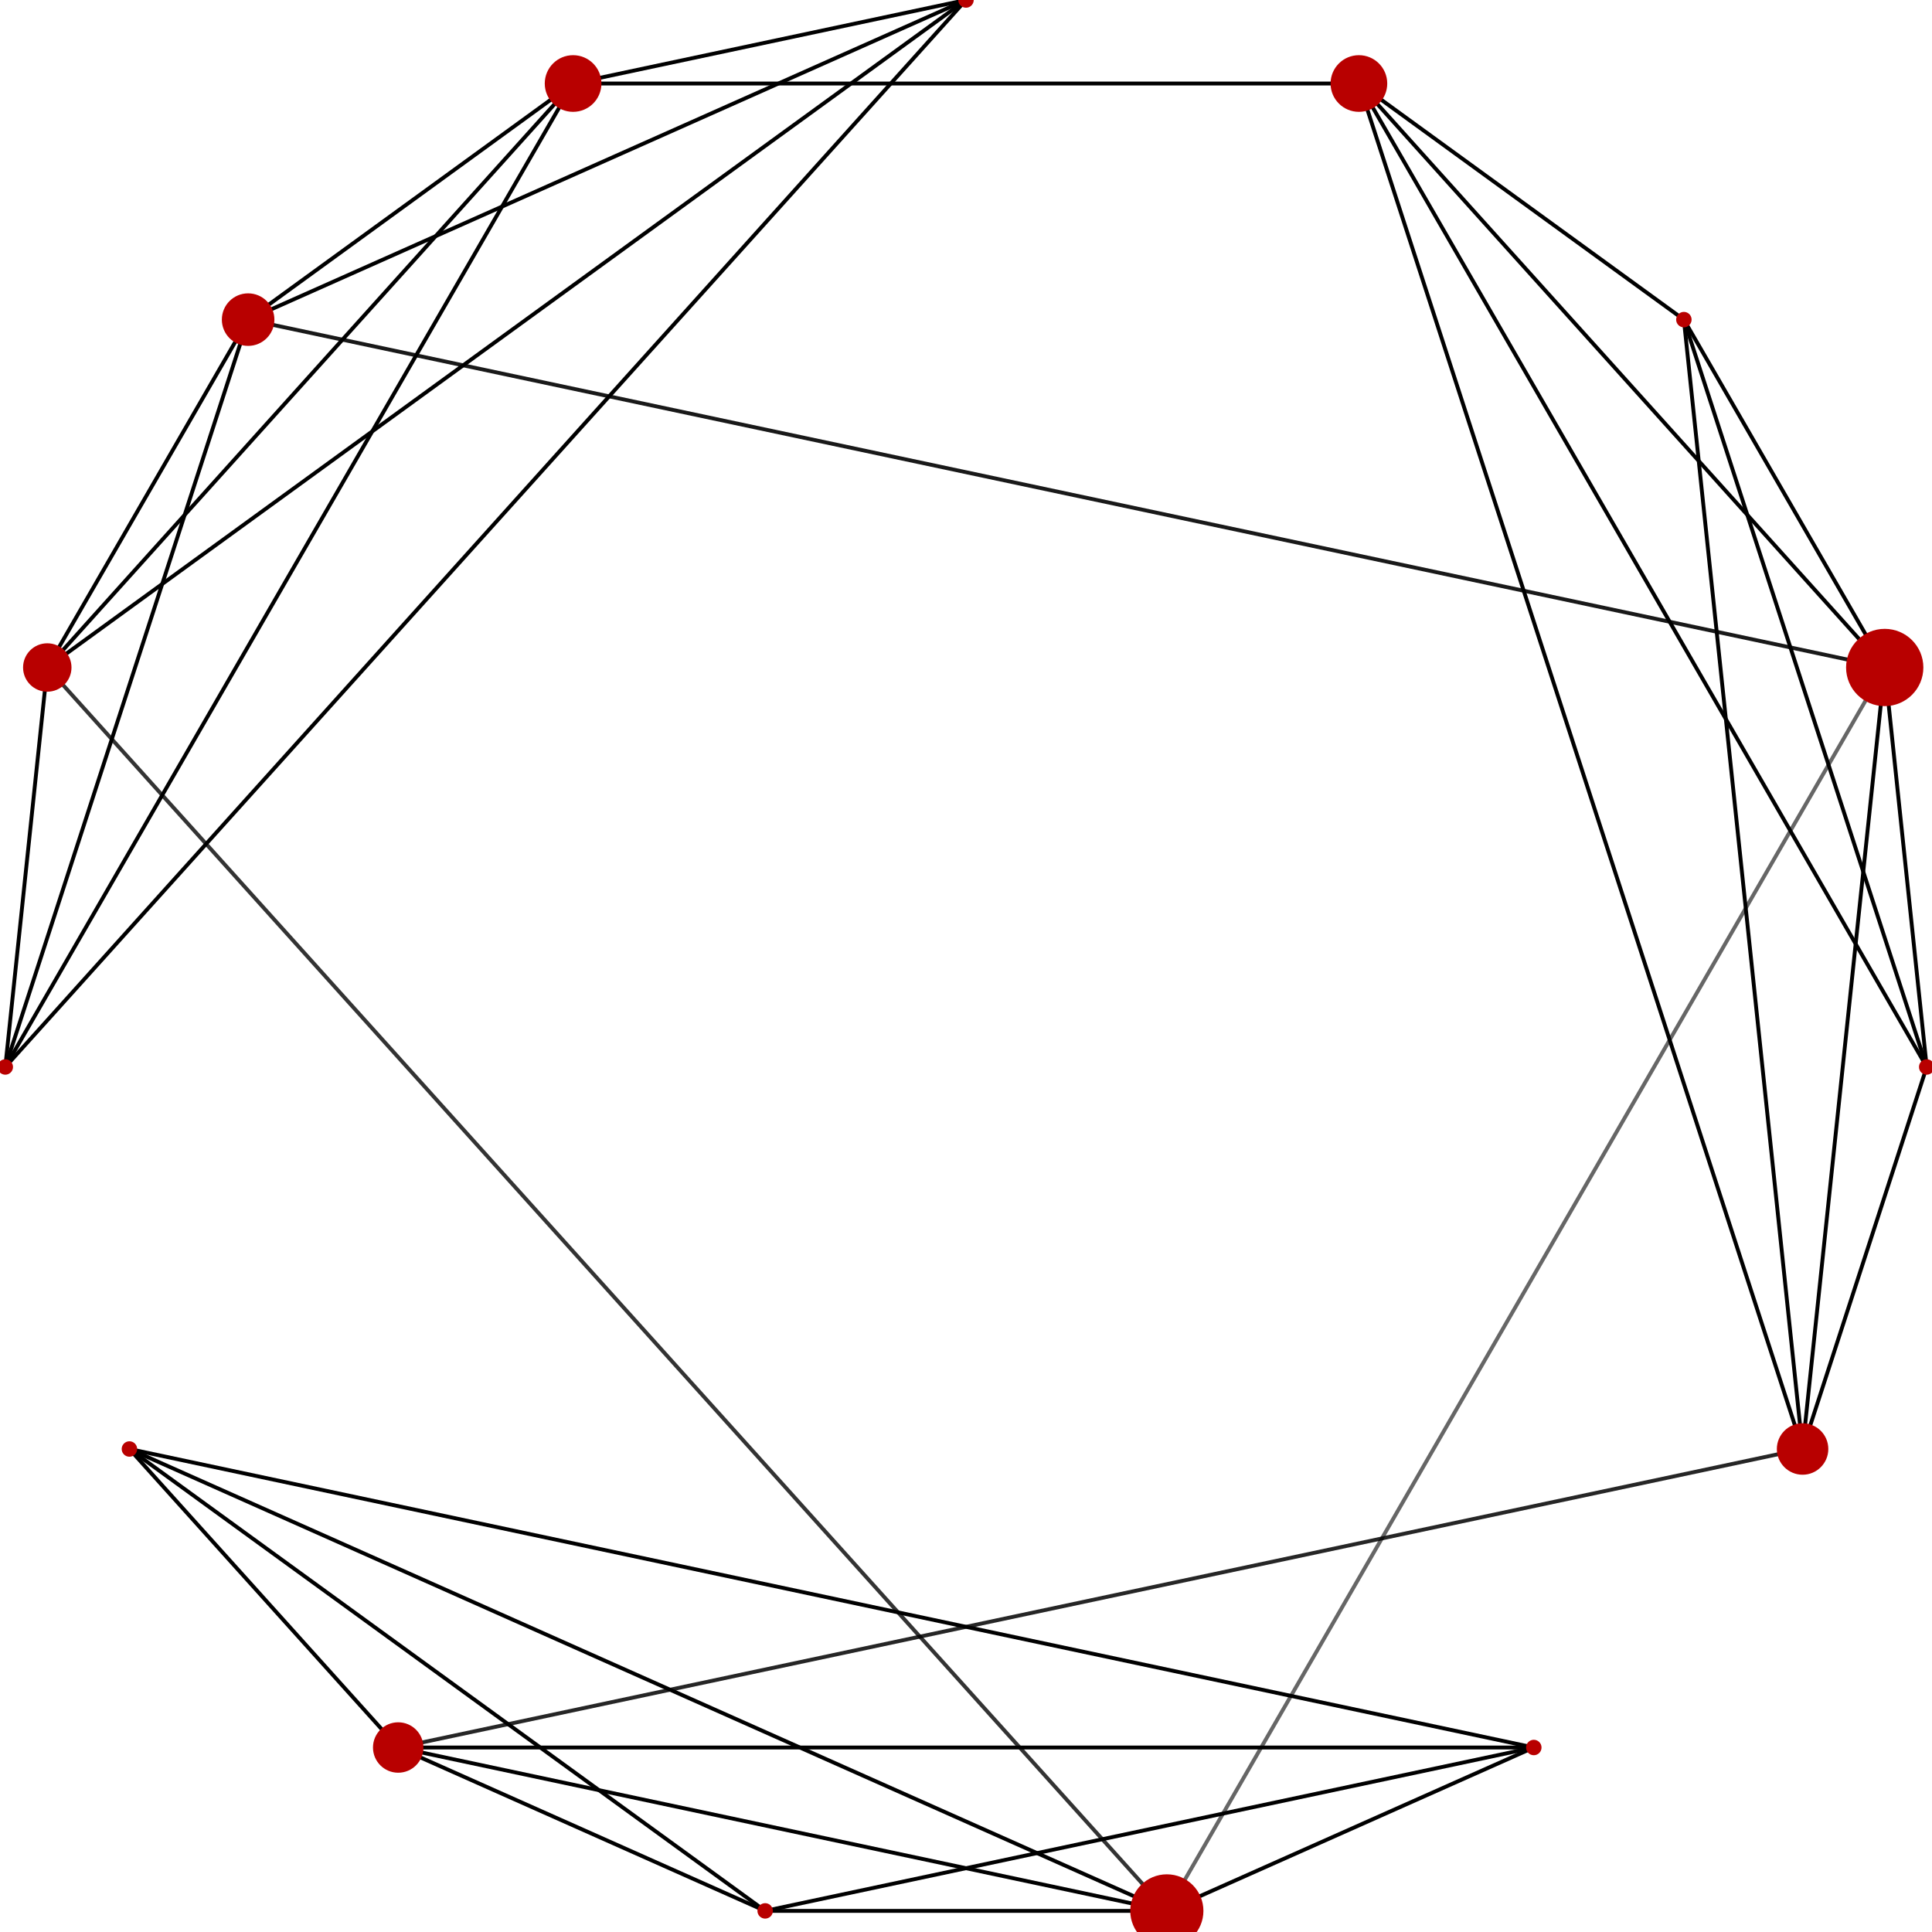<svg xmlns='http://www.w3.org/2000/svg' version='1.0' viewBox='0 0 1000 1000'><!-- connections --><line x1='500' y1='0' x2='296.632' y2='43.227' style='stroke:#000;stroke-width:2;opacity:1'/><line x1='500' y1='0' x2='128.428' y2='165.435' style='stroke:#000;stroke-width:2;opacity:1'/><line x1='500' y1='0' x2='24.472' y2='345.492' style='stroke:#000;stroke-width:2;opacity:1'/><line x1='500' y1='0' x2='2.739' y2='552.264' style='stroke:#000;stroke-width:2;opacity:1'/><line x1='500' y1='0' x2='66.987' y2='750' style='stroke:#000;stroke-width:2;opacity:0'/><line x1='500' y1='0' x2='206.107' y2='904.508' style='stroke:#000;stroke-width:2;opacity:0'/><line x1='500' y1='0' x2='396.044' y2='989.074' style='stroke:#000;stroke-width:2;opacity:0'/><line x1='500' y1='0' x2='603.956' y2='989.074' style='stroke:#000;stroke-width:2;opacity:0'/><line x1='500' y1='0' x2='793.893' y2='904.508' style='stroke:#000;stroke-width:2;opacity:0'/><line x1='500' y1='0' x2='933.013' y2='750' style='stroke:#000;stroke-width:2;opacity:0'/><line x1='500' y1='0' x2='997.261' y2='552.264' style='stroke:#000;stroke-width:2;opacity:0'/><line x1='500' y1='0' x2='975.528' y2='345.492' style='stroke:#000;stroke-width:2;opacity:0'/><line x1='500' y1='0' x2='871.572' y2='165.435' style='stroke:#000;stroke-width:2;opacity:0'/><line x1='500' y1='0' x2='703.368' y2='43.227' style='stroke:#000;stroke-width:2;opacity:0'/><line x1='296.632' y1='43.227' x2='128.428' y2='165.435' style='stroke:#000;stroke-width:2;opacity:1'/><line x1='296.632' y1='43.227' x2='24.472' y2='345.492' style='stroke:#000;stroke-width:2;opacity:1'/><line x1='296.632' y1='43.227' x2='2.739' y2='552.264' style='stroke:#000;stroke-width:2;opacity:1'/><line x1='296.632' y1='43.227' x2='66.987' y2='750' style='stroke:#000;stroke-width:2;opacity:0'/><line x1='296.632' y1='43.227' x2='206.107' y2='904.508' style='stroke:#000;stroke-width:2;opacity:0'/><line x1='296.632' y1='43.227' x2='396.044' y2='989.074' style='stroke:#000;stroke-width:2;opacity:0'/><line x1='296.632' y1='43.227' x2='603.956' y2='989.074' style='stroke:#000;stroke-width:2;opacity:0'/><line x1='296.632' y1='43.227' x2='793.893' y2='904.508' style='stroke:#000;stroke-width:2;opacity:0'/><line x1='296.632' y1='43.227' x2='933.013' y2='750' style='stroke:#000;stroke-width:2;opacity:0'/><line x1='296.632' y1='43.227' x2='997.261' y2='552.264' style='stroke:#000;stroke-width:2;opacity:0'/><line x1='296.632' y1='43.227' x2='975.528' y2='345.492' style='stroke:#000;stroke-width:2;opacity:0'/><line x1='296.632' y1='43.227' x2='871.572' y2='165.435' style='stroke:#000;stroke-width:2;opacity:0'/><line x1='296.632' y1='43.227' x2='703.368' y2='43.227' style='stroke:#000;stroke-width:2;opacity:1'/><line x1='128.428' y1='165.435' x2='24.472' y2='345.492' style='stroke:#000;stroke-width:2;opacity:1'/><line x1='128.428' y1='165.435' x2='2.739' y2='552.264' style='stroke:#000;stroke-width:2;opacity:1'/><line x1='128.428' y1='165.435' x2='66.987' y2='750' style='stroke:#000;stroke-width:2;opacity:0'/><line x1='128.428' y1='165.435' x2='206.107' y2='904.508' style='stroke:#000;stroke-width:2;opacity:0'/><line x1='128.428' y1='165.435' x2='396.044' y2='989.074' style='stroke:#000;stroke-width:2;opacity:0'/><line x1='128.428' y1='165.435' x2='603.956' y2='989.074' style='stroke:#000;stroke-width:2;opacity:0'/><line x1='128.428' y1='165.435' x2='793.893' y2='904.508' style='stroke:#000;stroke-width:2;opacity:0'/><line x1='128.428' y1='165.435' x2='933.013' y2='750' style='stroke:#000;stroke-width:2;opacity:0'/><line x1='128.428' y1='165.435' x2='997.261' y2='552.264' style='stroke:#000;stroke-width:2;opacity:0'/><line x1='128.428' y1='165.435' x2='975.528' y2='345.492' style='stroke:#000;stroke-width:2;opacity:0.9'/><line x1='128.428' y1='165.435' x2='871.572' y2='165.435' style='stroke:#000;stroke-width:2;opacity:0'/><line x1='128.428' y1='165.435' x2='703.368' y2='43.227' style='stroke:#000;stroke-width:2;opacity:0'/><line x1='24.472' y1='345.492' x2='2.739' y2='552.264' style='stroke:#000;stroke-width:2;opacity:1'/><line x1='24.472' y1='345.492' x2='66.987' y2='750' style='stroke:#000;stroke-width:2;opacity:0'/><line x1='24.472' y1='345.492' x2='206.107' y2='904.508' style='stroke:#000;stroke-width:2;opacity:0'/><line x1='24.472' y1='345.492' x2='396.044' y2='989.074' style='stroke:#000;stroke-width:2;opacity:0'/><line x1='24.472' y1='345.492' x2='603.956' y2='989.074' style='stroke:#000;stroke-width:2;opacity:0.8'/><line x1='24.472' y1='345.492' x2='793.893' y2='904.508' style='stroke:#000;stroke-width:2;opacity:0'/><line x1='24.472' y1='345.492' x2='933.013' y2='750' style='stroke:#000;stroke-width:2;opacity:0'/><line x1='24.472' y1='345.492' x2='997.261' y2='552.264' style='stroke:#000;stroke-width:2;opacity:0'/><line x1='24.472' y1='345.492' x2='975.528' y2='345.492' style='stroke:#000;stroke-width:2;opacity:0'/><line x1='24.472' y1='345.492' x2='871.572' y2='165.435' style='stroke:#000;stroke-width:2;opacity:0'/><line x1='24.472' y1='345.492' x2='703.368' y2='43.227' style='stroke:#000;stroke-width:2;opacity:0'/><line x1='2.739' y1='552.264' x2='66.987' y2='750' style='stroke:#000;stroke-width:2;opacity:0'/><line x1='2.739' y1='552.264' x2='206.107' y2='904.508' style='stroke:#000;stroke-width:2;opacity:0'/><line x1='2.739' y1='552.264' x2='396.044' y2='989.074' style='stroke:#000;stroke-width:2;opacity:0'/><line x1='2.739' y1='552.264' x2='603.956' y2='989.074' style='stroke:#000;stroke-width:2;opacity:0'/><line x1='2.739' y1='552.264' x2='793.893' y2='904.508' style='stroke:#000;stroke-width:2;opacity:0'/><line x1='2.739' y1='552.264' x2='933.013' y2='750' style='stroke:#000;stroke-width:2;opacity:0'/><line x1='2.739' y1='552.264' x2='997.261' y2='552.264' style='stroke:#000;stroke-width:2;opacity:0'/><line x1='2.739' y1='552.264' x2='975.528' y2='345.492' style='stroke:#000;stroke-width:2;opacity:0'/><line x1='2.739' y1='552.264' x2='871.572' y2='165.435' style='stroke:#000;stroke-width:2;opacity:0'/><line x1='2.739' y1='552.264' x2='703.368' y2='43.227' style='stroke:#000;stroke-width:2;opacity:0'/><line x1='66.987' y1='750' x2='206.107' y2='904.508' style='stroke:#000;stroke-width:2;opacity:1'/><line x1='66.987' y1='750' x2='396.044' y2='989.074' style='stroke:#000;stroke-width:2;opacity:1'/><line x1='66.987' y1='750' x2='603.956' y2='989.074' style='stroke:#000;stroke-width:2;opacity:1'/><line x1='66.987' y1='750' x2='793.893' y2='904.508' style='stroke:#000;stroke-width:2;opacity:1'/><line x1='66.987' y1='750' x2='933.013' y2='750' style='stroke:#000;stroke-width:2;opacity:0'/><line x1='66.987' y1='750' x2='997.261' y2='552.264' style='stroke:#000;stroke-width:2;opacity:0'/><line x1='66.987' y1='750' x2='975.528' y2='345.492' style='stroke:#000;stroke-width:2;opacity:0'/><line x1='66.987' y1='750' x2='871.572' y2='165.435' style='stroke:#000;stroke-width:2;opacity:0'/><line x1='66.987' y1='750' x2='703.368' y2='43.227' style='stroke:#000;stroke-width:2;opacity:0'/><line x1='206.107' y1='904.508' x2='396.044' y2='989.074' style='stroke:#000;stroke-width:2;opacity:1'/><line x1='206.107' y1='904.508' x2='603.956' y2='989.074' style='stroke:#000;stroke-width:2;opacity:1'/><line x1='206.107' y1='904.508' x2='793.893' y2='904.508' style='stroke:#000;stroke-width:2;opacity:1'/><line x1='206.107' y1='904.508' x2='933.013' y2='750' style='stroke:#000;stroke-width:2;opacity:0.849'/><line x1='206.107' y1='904.508' x2='997.261' y2='552.264' style='stroke:#000;stroke-width:2;opacity:0'/><line x1='206.107' y1='904.508' x2='975.528' y2='345.492' style='stroke:#000;stroke-width:2;opacity:0'/><line x1='206.107' y1='904.508' x2='871.572' y2='165.435' style='stroke:#000;stroke-width:2;opacity:0'/><line x1='206.107' y1='904.508' x2='703.368' y2='43.227' style='stroke:#000;stroke-width:2;opacity:0'/><line x1='396.044' y1='989.074' x2='603.956' y2='989.074' style='stroke:#000;stroke-width:2;opacity:1'/><line x1='396.044' y1='989.074' x2='793.893' y2='904.508' style='stroke:#000;stroke-width:2;opacity:1'/><line x1='396.044' y1='989.074' x2='933.013' y2='750' style='stroke:#000;stroke-width:2;opacity:0'/><line x1='396.044' y1='989.074' x2='997.261' y2='552.264' style='stroke:#000;stroke-width:2;opacity:0'/><line x1='396.044' y1='989.074' x2='975.528' y2='345.492' style='stroke:#000;stroke-width:2;opacity:0'/><line x1='396.044' y1='989.074' x2='871.572' y2='165.435' style='stroke:#000;stroke-width:2;opacity:0'/><line x1='396.044' y1='989.074' x2='703.368' y2='43.227' style='stroke:#000;stroke-width:2;opacity:0'/><line x1='603.956' y1='989.074' x2='793.893' y2='904.508' style='stroke:#000;stroke-width:2;opacity:1'/><line x1='603.956' y1='989.074' x2='933.013' y2='750' style='stroke:#000;stroke-width:2;opacity:0'/><line x1='603.956' y1='989.074' x2='997.261' y2='552.264' style='stroke:#000;stroke-width:2;opacity:0'/><line x1='603.956' y1='989.074' x2='975.528' y2='345.492' style='stroke:#000;stroke-width:2;opacity:0.6'/><line x1='603.956' y1='989.074' x2='871.572' y2='165.435' style='stroke:#000;stroke-width:2;opacity:0'/><line x1='603.956' y1='989.074' x2='703.368' y2='43.227' style='stroke:#000;stroke-width:2;opacity:0'/><line x1='793.893' y1='904.508' x2='933.013' y2='750' style='stroke:#000;stroke-width:2;opacity:0'/><line x1='793.893' y1='904.508' x2='997.261' y2='552.264' style='stroke:#000;stroke-width:2;opacity:0'/><line x1='793.893' y1='904.508' x2='975.528' y2='345.492' style='stroke:#000;stroke-width:2;opacity:0'/><line x1='793.893' y1='904.508' x2='871.572' y2='165.435' style='stroke:#000;stroke-width:2;opacity:0'/><line x1='793.893' y1='904.508' x2='703.368' y2='43.227' style='stroke:#000;stroke-width:2;opacity:0'/><line x1='933.013' y1='750' x2='997.261' y2='552.264' style='stroke:#000;stroke-width:2;opacity:1'/><line x1='933.013' y1='750' x2='975.528' y2='345.492' style='stroke:#000;stroke-width:2;opacity:1'/><line x1='933.013' y1='750' x2='871.572' y2='165.435' style='stroke:#000;stroke-width:2;opacity:1'/><line x1='933.013' y1='750' x2='703.368' y2='43.227' style='stroke:#000;stroke-width:2;opacity:1'/><line x1='997.261' y1='552.264' x2='975.528' y2='345.492' style='stroke:#000;stroke-width:2;opacity:1'/><line x1='997.261' y1='552.264' x2='871.572' y2='165.435' style='stroke:#000;stroke-width:2;opacity:1'/><line x1='997.261' y1='552.264' x2='703.368' y2='43.227' style='stroke:#000;stroke-width:2;opacity:1'/><line x1='975.528' y1='345.492' x2='871.572' y2='165.435' style='stroke:#000;stroke-width:2;opacity:1'/><line x1='975.528' y1='345.492' x2='703.368' y2='43.227' style='stroke:#000;stroke-width:2;opacity:1'/><line x1='871.572' y1='165.435' x2='703.368' y2='43.227' style='stroke:#000;stroke-width:2;opacity:1'/><!-- nodes --><circle cy='0' cx='500' r='4' style='fill:#B80000'/><circle cy='43.227' cx='296.632' r='14.667' style='fill:#B80000'/><circle cy='165.435' cx='128.428' r='13.6' style='fill:#B80000'/><circle cy='345.492' cx='24.472' r='12.533' style='fill:#B80000'/><circle cy='552.264' cx='2.739' r='4' style='fill:#B80000'/><circle cy='750' cx='66.987' r='4' style='fill:#B80000'/><circle cy='904.508' cx='206.107' r='13.051' style='fill:#B80000'/><circle cy='989.074' cx='396.044' r='4' style='fill:#B80000'/><circle cy='989.074' cx='603.956' r='18.933' style='fill:#B80000'/><circle cy='904.508' cx='793.893' r='4' style='fill:#B80000'/><circle cy='750' cx='933.013' r='13.321' style='fill:#B80000'/><circle cy='552.264' cx='997.261' r='4' style='fill:#B80000'/><circle cy='345.492' cx='975.528' r='20' style='fill:#B80000'/><circle cy='165.435' cx='871.572' r='4' style='fill:#B80000'/><circle cy='43.227' cx='703.368' r='14.667' style='fill:#B80000'/></svg>